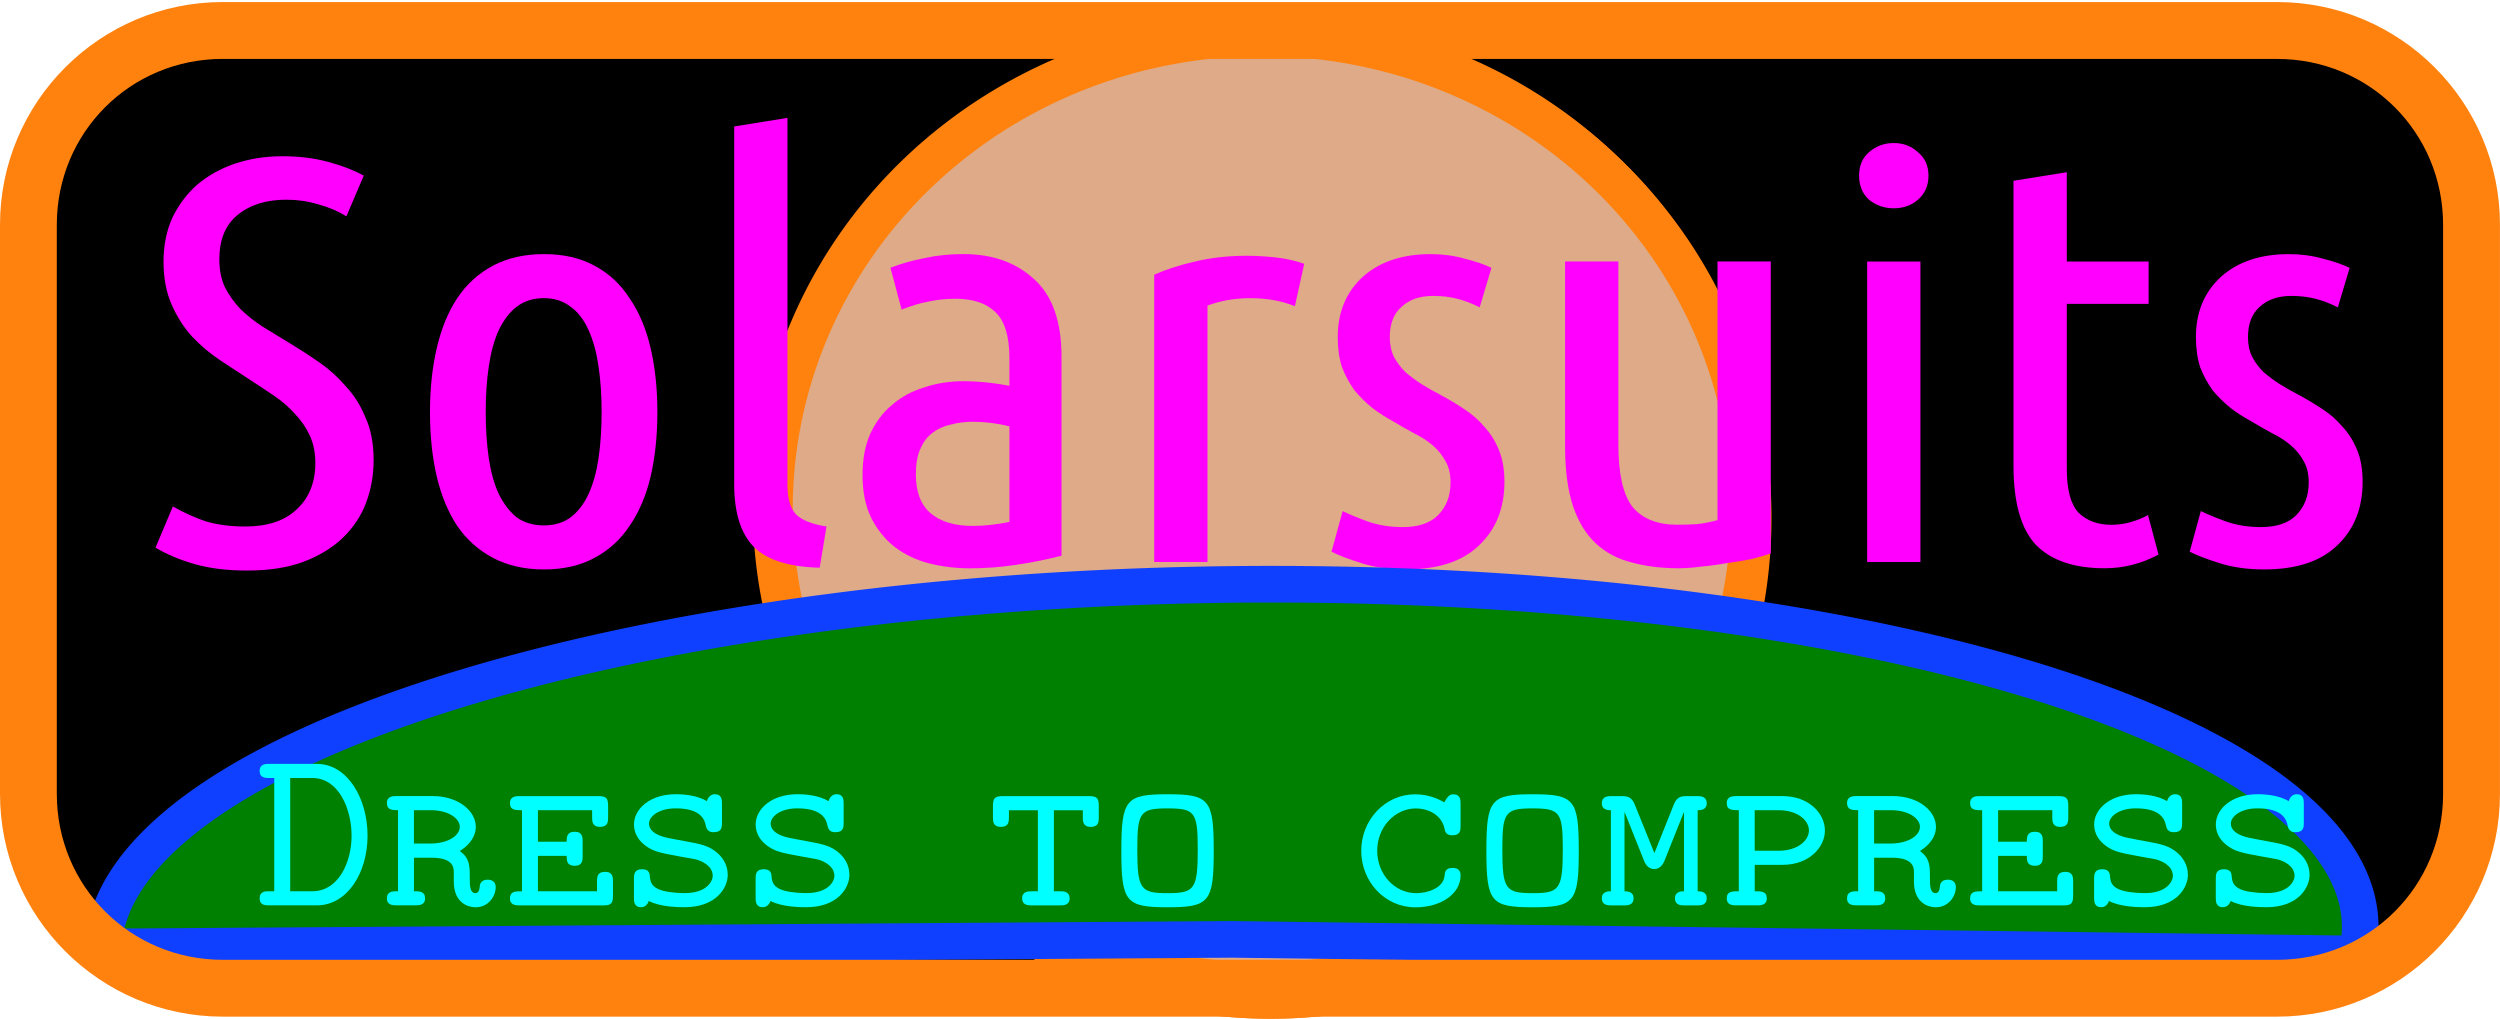 <?xml version="1.0" encoding="UTF-8" standalone="no"?>
<!-- Created with Inkscape (http://www.inkscape.org/) -->

<svg
   xmlns:dc="http://purl.org/dc/elements/1.1/"
   xmlns:cc="http://creativecommons.org/ns#"
   xmlns:rdf="http://www.w3.org/1999/02/22-rdf-syntax-ns#"
   xmlns:svg="http://www.w3.org/2000/svg"
   xmlns="http://www.w3.org/2000/svg"
   xmlns:sodipodi="http://sodipodi.sourceforge.net/DTD/sodipodi-0.dtd"
   xmlns:inkscape="http://www.inkscape.org/namespaces/inkscape"
   width="77.416mm"
   height="31.546mm"
   viewBox="0 0 77.416 31.546"
   version="1.1"
   id="svg10392"
   inkscape:version="0.92.4 (5da689c313, 2019-01-14)"
   sodipodi:docname="solarsuits.svg">
  <defs
     id="defs10386" />
  <sodipodi:namedview
     id="base"
     pagecolor="#ffffff"
     bordercolor="#666666"
     borderopacity="1.0"
     inkscape:pageopacity="0.0"
     inkscape:pageshadow="2"
     inkscape:zoom="3.959798"
     inkscape:cx="122.5456"
     inkscape:cy="59.390855"
     inkscape:document-units="mm"
     inkscape:current-layer="layer1"
     showgrid="false"
     inkscape:window-width="1920"
     inkscape:window-height="1043"
     inkscape:window-x="0"
     inkscape:window-y="1098"
     inkscape:window-maximized="0" />
  <g
     inkscape:label="Layer 1"
     inkscape:groupmode="layer"
     id="layer1"
     transform="translate(-203.197,-66.537)">
    <path
       id="rect4564"
       d="m 210.098,67.417 h 63.613 c 3.336,0 6.021,2.685 6.021,6.021 v 17.617 c 0,3.336 -2.685,6.021 -6.021,6.021 h -63.613 c -3.336,0 -6.021,-2.685 -6.021,-6.021 V 73.438 c 0,-3.336 2.685,-6.021 6.021,-6.021 z"
       style="fill:#9090ff;fill-opacity:1;stroke:none;stroke-width:0;stroke-miterlimit:4;stroke-dasharray:0, 0;stroke-dashoffset:0;stroke-opacity:1"
       inkscape:connector-curvature="0" />
    <path
       id="rect4632"
       d="m 210.098,67.417 h 63.613 c 3.336,0 6.021,2.685 6.021,6.021 v 17.617 c 0,3.336 -2.685,6.021 -6.021,6.021 h -63.613 c -3.336,0 -6.021,-2.685 -6.021,-6.021 V 73.438 c 0,-3.336 2.685,-6.021 6.021,-6.021 z"
       style="fill:#000000;fill-opacity:1;stroke:none;stroke-width:0;stroke-miterlimit:4;stroke-dasharray:none;stroke-dashoffset:0;stroke-opacity:1"
       inkscape:connector-curvature="0" />
    <path
       id="path4576"
       d="m 257.437,82.571 a 14.895,14.895 0 0 1 -14.895,14.895 14.895,14.895 0 0 1 -14.895,-14.895 14.895,14.895 0 0 1 14.895,-14.895 14.895,14.895 0 0 1 14.895,14.895 z"
       style="fill:#ffca5b;fill-opacity:1;stroke:#ff820f;stroke-width:1.234;stroke-miterlimit:4;stroke-dasharray:none;stroke-dashoffset:0;stroke-opacity:1"
       inkscape:connector-curvature="0" />
    <path
       id="circle840"
       d="M 257.417,82.302 A 15.144,14.645 0 0 1 242.273,96.947 15.144,14.645 0 0 1 227.129,82.302 15.144,14.645 0 0 1 242.273,67.656 15.144,14.645 0 0 1 257.417,82.302 Z"
       style="fill:#deaa87;fill-opacity:1;stroke:#ff820f;stroke-width:1.234;stroke-miterlimit:4;stroke-dasharray:none;stroke-dashoffset:0;stroke-opacity:1"
       inkscape:connector-curvature="0" />
    <path
       inkscape:connector-curvature="0"
       d="m 210.793,82.841 q 1.036,0 1.593,-0.532 0.576,-0.532 0.576,-1.436 0,-0.479 -0.173,-0.851 -0.173,-0.372 -0.461,-0.673 -0.269,-0.301 -0.633,-0.549 -0.365,-0.248 -0.748,-0.496 -0.441,-0.284 -0.921,-0.603 -0.48,-0.319 -0.883,-0.744 -0.384,-0.425 -0.633,-0.992 -0.249,-0.567 -0.249,-1.329 0,-0.744 0.269,-1.347 0.288,-0.603 0.768,-1.028 0.499,-0.425 1.171,-0.656 0.691,-0.23 1.478,-0.23 0.768,0 1.42,0.177 0.652,0.177 1.094,0.425 l -0.537,1.258 q -0.403,-0.248 -0.883,-0.372 -0.461,-0.142 -0.979,-0.142 -0.94,0 -1.516,0.479 -0.557,0.461 -0.557,1.365 0,0.496 0.173,0.868 0.192,0.372 0.48,0.673 0.307,0.301 0.691,0.549 0.403,0.248 0.844,0.514 0.441,0.266 0.902,0.585 0.461,0.319 0.825,0.744 0.384,0.408 0.614,0.975 0.249,0.549 0.249,1.312 0,0.691 -0.23,1.311 -0.23,0.62 -0.729,1.099 -0.48,0.461 -1.228,0.744 -0.729,0.266 -1.727,0.266 -0.921,0 -1.612,-0.195 -0.691,-0.195 -1.228,-0.514 l 0.537,-1.276 q 0.499,0.284 1.017,0.461 0.537,0.16 1.228,0.16 z"
       style="font-style:normal;font-variant:normal;font-weight:normal;font-stretch:normal;font-size:39.546px;line-height:1.25;font-family:'Ubuntu Condensed';-inkscape-font-specification:'Ubuntu Condensed, Normal';font-variant-ligatures:normal;font-variant-caps:normal;font-variant-numeric:normal;font-feature-settings:normal;text-align:start;letter-spacing:0px;word-spacing:0px;writing-mode:lr-tb;text-anchor:start;fill:#ff00ff;fill-opacity:1;stroke:none;stroke-width:0.461"
       id="path8920" />
    <path
       inkscape:connector-curvature="0"
       d="m 223.554,79.297 q 0,1.099 -0.211,2.003 -0.211,0.886 -0.652,1.524 -0.422,0.638 -1.094,0.992 -0.652,0.354 -1.554,0.354 -0.902,0 -1.574,-0.354 -0.672,-0.354 -1.113,-0.992 -0.422,-0.638 -0.633,-1.524 -0.211,-0.904 -0.211,-2.003 0,-1.081 0.211,-1.985 0.211,-0.904 0.633,-1.542 0.441,-0.656 1.113,-1.01 0.672,-0.354 1.574,-0.354 0.902,0 1.554,0.354 0.672,0.354 1.094,1.01 0.441,0.638 0.652,1.542 0.211,0.904 0.211,1.985 z m -1.727,0 q 0,-0.78 -0.096,-1.418 -0.096,-0.656 -0.307,-1.117 -0.211,-0.479 -0.557,-0.727 -0.345,-0.266 -0.825,-0.266 -0.499,0 -0.844,0.266 -0.326,0.248 -0.557,0.727 -0.211,0.461 -0.307,1.117 -0.096,0.638 -0.096,1.418 0,0.78 0.096,1.436 0.096,0.638 0.307,1.099 0.23,0.461 0.557,0.727 0.345,0.248 0.844,0.248 0.48,0 0.825,-0.248 0.345,-0.266 0.557,-0.727 0.211,-0.461 0.307,-1.099 0.096,-0.656 0.096,-1.436 z"
       style="font-style:normal;font-variant:normal;font-weight:normal;font-stretch:normal;font-size:39.546px;line-height:1.25;font-family:'Ubuntu Condensed';-inkscape-font-specification:'Ubuntu Condensed, Normal';font-variant-ligatures:normal;font-variant-caps:normal;font-variant-numeric:normal;font-feature-settings:normal;text-align:start;letter-spacing:0px;word-spacing:0px;writing-mode:lr-tb;text-anchor:start;fill:#ff00ff;fill-opacity:1;stroke:none;stroke-width:0.461"
       id="path8922" />
    <path
       inkscape:connector-curvature="0"
       d="m 228.58,84.117 q -1.42,-0.035 -2.034,-0.638 -0.614,-0.62 -0.614,-1.95 V 70.453 l 1.65,-0.266 V 81.565 q 0,0.62 0.269,0.904 0.269,0.266 0.94,0.372 z"
       style="font-style:normal;font-variant:normal;font-weight:normal;font-stretch:normal;font-size:39.546px;line-height:1.25;font-family:'Ubuntu Condensed';-inkscape-font-specification:'Ubuntu Condensed, Normal';font-variant-ligatures:normal;font-variant-caps:normal;font-variant-numeric:normal;font-feature-settings:normal;text-align:start;letter-spacing:0px;word-spacing:0px;writing-mode:lr-tb;text-anchor:start;fill:#ff00ff;fill-opacity:1;stroke:none;stroke-width:0.461"
       id="path8924" />
    <path
       inkscape:connector-curvature="0"
       d="m 230.771,74.83 q 0.499,-0.195 1.056,-0.301 0.557,-0.124 1.209,-0.124 1.343,0 2.188,0.78 0.844,0.762 0.844,2.393 v 6.168 q -0.691,0.177 -1.42,0.284 -0.71,0.106 -1.401,0.106 -0.691,0 -1.305,-0.16 -0.595,-0.16 -1.056,-0.514 -0.441,-0.354 -0.71,-0.886 -0.269,-0.549 -0.269,-1.329 0,-0.727 0.23,-1.258 0.249,-0.549 0.672,-0.904 0.422,-0.372 0.998,-0.549 0.576,-0.195 1.247,-0.195 0.633,0 1.401,0.142 v -0.851 q 0,-1.028 -0.441,-1.436 -0.422,-0.408 -1.228,-0.408 -0.441,0 -0.844,0.089 -0.384,0.071 -0.825,0.248 z m 0.787,6.398 q 0,0.815 0.461,1.205 0.461,0.39 1.305,0.39 0.518,0 1.132,-0.124 v -2.96 q -0.576,-0.142 -1.132,-0.142 -0.365,0 -0.691,0.089 -0.326,0.071 -0.576,0.266 -0.23,0.177 -0.365,0.496 -0.134,0.301 -0.134,0.78 z"
       style="font-style:normal;font-variant:normal;font-weight:normal;font-stretch:normal;font-size:39.546px;line-height:1.25;font-family:'Ubuntu Condensed';-inkscape-font-specification:'Ubuntu Condensed, Normal';font-variant-ligatures:normal;font-variant-caps:normal;font-variant-numeric:normal;font-feature-settings:normal;text-align:start;letter-spacing:0px;word-spacing:0px;writing-mode:lr-tb;text-anchor:start;fill:#ff00ff;fill-opacity:1;stroke:none;stroke-width:0.461"
       id="path8926" />
    <path
       inkscape:connector-curvature="0"
       d="m 243.295,76.018 q -0.614,-0.248 -1.382,-0.248 -0.71,0 -1.324,0.23 v 7.94 h -1.65 v -8.897 q 0.557,-0.248 1.267,-0.408 0.729,-0.177 1.593,-0.177 0.461,0 0.921,0.053 0.461,0.053 0.864,0.195 z"
       style="font-style:normal;font-variant:normal;font-weight:normal;font-stretch:normal;font-size:39.546px;line-height:1.25;font-family:'Ubuntu Condensed';-inkscape-font-specification:'Ubuntu Condensed, Normal';font-variant-ligatures:normal;font-variant-caps:normal;font-variant-numeric:normal;font-feature-settings:normal;text-align:start;letter-spacing:0px;word-spacing:0px;writing-mode:lr-tb;text-anchor:start;fill:#ff00ff;fill-opacity:1;stroke:none;stroke-width:0.461"
       id="path8928" />
    <path
       inkscape:connector-curvature="0"
       d="m 246.637,82.859 q 0.729,0 1.094,-0.372 0.384,-0.39 0.384,-1.01 0,-0.39 -0.154,-0.656 -0.154,-0.284 -0.403,-0.496 -0.249,-0.213 -0.576,-0.372 -0.326,-0.177 -0.652,-0.372 -0.326,-0.177 -0.633,-0.408 -0.307,-0.248 -0.557,-0.549 -0.23,-0.319 -0.384,-0.709 -0.134,-0.408 -0.134,-0.939 0,-1.152 0.768,-1.861 0.787,-0.709 2.111,-0.709 0.557,0 1.056,0.142 0.499,0.124 0.825,0.284 l -0.365,1.223 q -0.345,-0.177 -0.691,-0.266 -0.345,-0.089 -0.748,-0.089 -0.614,0 -0.979,0.337 -0.365,0.319 -0.365,0.939 0,0.354 0.134,0.62 0.134,0.248 0.345,0.461 0.23,0.195 0.499,0.372 0.288,0.177 0.595,0.337 0.365,0.195 0.71,0.425 0.365,0.23 0.633,0.549 0.288,0.301 0.461,0.727 0.173,0.408 0.173,0.992 0,1.223 -0.787,1.967 -0.768,0.744 -2.265,0.744 -0.768,0 -1.382,-0.195 -0.614,-0.195 -0.921,-0.354 l 0.345,-1.258 q 0.288,0.142 0.768,0.319 0.499,0.177 1.094,0.177 z"
       style="font-style:normal;font-variant:normal;font-weight:normal;font-stretch:normal;font-size:39.546px;line-height:1.25;font-family:'Ubuntu Condensed';-inkscape-font-specification:'Ubuntu Condensed, Normal';font-variant-ligatures:normal;font-variant-caps:normal;font-variant-numeric:normal;font-feature-settings:normal;text-align:start;letter-spacing:0px;word-spacing:0px;writing-mode:lr-tb;text-anchor:start;fill:#ff00ff;fill-opacity:1;stroke:none;stroke-width:0.461"
       id="path8930" />
    <path
       inkscape:connector-curvature="0"
       d="m 258.032,83.674 q -0.249,0.089 -0.614,0.177 -0.345,0.071 -0.748,0.124 -0.384,0.071 -0.787,0.106 -0.384,0.053 -0.71,0.053 -0.787,0 -1.439,-0.177 -0.652,-0.16 -1.113,-0.585 -0.461,-0.425 -0.71,-1.152 -0.249,-0.744 -0.249,-1.861 v -5.725 h 1.65 v 5.671 q 0,1.365 0.441,1.932 0.461,0.549 1.382,0.549 0.307,0 0.614,-0.018 0.307,-0.035 0.633,-0.124 v -8.011 h 1.65 z"
       style="font-style:normal;font-variant:normal;font-weight:normal;font-stretch:normal;font-size:39.546px;line-height:1.25;font-family:'Ubuntu Condensed';-inkscape-font-specification:'Ubuntu Condensed, Normal';font-variant-ligatures:normal;font-variant-caps:normal;font-variant-numeric:normal;font-feature-settings:normal;text-align:start;letter-spacing:0px;word-spacing:0px;writing-mode:lr-tb;text-anchor:start;fill:#ff00ff;fill-opacity:1;stroke:none;stroke-width:0.461"
       id="path8932" />
    <path
       inkscape:connector-curvature="0"
       d="m 262.666,83.94 h -1.65 v -9.305 h 1.65 z M 261.841,72.987 q -0.441,0 -0.768,-0.266 -0.307,-0.284 -0.307,-0.744 0,-0.461 0.307,-0.727 0.326,-0.284 0.768,-0.284 0.441,0 0.748,0.284 0.326,0.266 0.326,0.727 0,0.461 -0.326,0.744 -0.307,0.266 -0.748,0.266 z"
       style="font-style:normal;font-variant:normal;font-weight:normal;font-stretch:normal;font-size:39.546px;line-height:1.25;font-family:'Ubuntu Condensed';-inkscape-font-specification:'Ubuntu Condensed, Normal';font-variant-ligatures:normal;font-variant-caps:normal;font-variant-numeric:normal;font-feature-settings:normal;text-align:start;letter-spacing:0px;word-spacing:0px;writing-mode:lr-tb;text-anchor:start;fill:#ff00ff;fill-opacity:1;stroke:none;stroke-width:0.461"
       id="path8934" />
    <path
       inkscape:connector-curvature="0"
       d="m 267.199,74.635 h 2.533 v 1.312 h -2.533 v 5.122 q 0,0.957 0.365,1.347 0.384,0.372 1.017,0.372 0.326,0 0.614,-0.089 0.307,-0.089 0.518,-0.213 l 0.326,1.223 q -0.787,0.425 -1.67,0.425 -1.42,0 -2.13,-0.727 -0.691,-0.744 -0.691,-2.446 v -8.826 l 1.65,-0.266 z"
       style="font-style:normal;font-variant:normal;font-weight:normal;font-stretch:normal;font-size:39.546px;line-height:1.25;font-family:'Ubuntu Condensed';-inkscape-font-specification:'Ubuntu Condensed, Normal';font-variant-ligatures:normal;font-variant-caps:normal;font-variant-numeric:normal;font-feature-settings:normal;text-align:start;letter-spacing:0px;word-spacing:0px;writing-mode:lr-tb;text-anchor:start;fill:#ff00ff;fill-opacity:1;stroke:none;stroke-width:0.461"
       id="path8936" />
    <path
       inkscape:connector-curvature="0"
       d="m 273.212,82.859 q 0.729,0 1.094,-0.372 0.384,-0.39 0.384,-1.01 0,-0.39 -0.154,-0.656 -0.154,-0.284 -0.403,-0.496 -0.249,-0.213 -0.576,-0.372 -0.326,-0.177 -0.652,-0.372 -0.326,-0.177 -0.633,-0.408 -0.307,-0.248 -0.557,-0.549 -0.23,-0.319 -0.384,-0.709 -0.134,-0.408 -0.134,-0.939 0,-1.152 0.768,-1.861 0.787,-0.709 2.111,-0.709 0.557,0 1.056,0.142 0.499,0.124 0.825,0.284 l -0.365,1.223 q -0.345,-0.177 -0.691,-0.266 -0.345,-0.089 -0.748,-0.089 -0.614,0 -0.979,0.337 -0.365,0.319 -0.365,0.939 0,0.354 0.134,0.62 0.134,0.248 0.345,0.461 0.23,0.195 0.499,0.372 0.288,0.177 0.595,0.337 0.365,0.195 0.71,0.425 0.365,0.23 0.633,0.549 0.288,0.301 0.461,0.727 0.173,0.408 0.173,0.992 0,1.223 -0.787,1.967 -0.768,0.744 -2.265,0.744 -0.768,0 -1.382,-0.195 -0.614,-0.195 -0.921,-0.354 l 0.345,-1.258 q 0.288,0.142 0.768,0.319 0.499,0.177 1.094,0.177 z"
       style="font-style:normal;font-variant:normal;font-weight:normal;font-stretch:normal;font-size:39.546px;line-height:1.25;font-family:'Ubuntu Condensed';-inkscape-font-specification:'Ubuntu Condensed, Normal';font-variant-ligatures:normal;font-variant-caps:normal;font-variant-numeric:normal;font-feature-settings:normal;text-align:start;letter-spacing:0px;word-spacing:0px;writing-mode:lr-tb;text-anchor:start;fill:#ff00ff;fill-opacity:1;stroke:none;stroke-width:0.461"
       id="path8938" />
    <path
       id="path852"
       d="m 276.182,96.079 a 10.991,34.948 89.292 0 0 -15.713,-9.864 10.991,34.948 89.292 0 0 -35.538,-0.111 10.991,34.948 89.292 0 0 -18.535,9.757 l 34.942,-0.235 z"
       style="fill:#008000;fill-opacity:1;stroke:#0f40ff;stroke-width:1.134;stroke-miterlimit:4;stroke-dasharray:none;stroke-dashoffset:0;stroke-opacity:1"
       inkscape:connector-curvature="0" />
    <path
       inkscape:connector-curvature="0"
       d="m 214.579,92.415 c 0,-1.147 -0.617,-2.223 -1.571,-2.223 h -1.477 c -0.115,0 -0.294,0 -0.294,0.222 0,0.215 0.186,0.215 0.294,0.215 h 0.158 v 3.507 h -0.158 c -0.115,0 -0.294,0 -0.294,0.222 0,0.215 0.186,0.215 0.294,0.215 h 1.477 c 0.94,0 1.571,-1.004 1.571,-2.159 z m -0.495,0 c 0,0.839 -0.416,1.721 -1.212,1.721 h -0.688 v -3.507 h 0.688 c 0.81,0 1.212,0.954 1.212,1.786 z"
       style="font-style:normal;font-variant:normal;font-weight:normal;font-stretch:normal;font-size:15.378px;line-height:1.25;font-family:'Latin Modern Mono Caps';-inkscape-font-specification:'Latin Modern Mono Caps, Normal';font-variant-ligatures:normal;font-variant-caps:normal;font-variant-numeric:normal;font-feature-settings:normal;text-align:start;letter-spacing:0px;word-spacing:0px;writing-mode:lr-tb;text-anchor:start;fill:#00ffff;fill-opacity:1;stroke:none;stroke-width:0.179"
       id="path8942" />
    <path
       inkscape:connector-curvature="0"
       d="m 218.547,94.007 c 0,-0.129 -0.072,-0.229 -0.251,-0.229 -0.143,0 -0.237,0.072 -0.244,0.215 -0.007,0.136 -0.065,0.201 -0.129,0.201 -0.179,0 -0.179,-0.237 -0.179,-0.481 0,-0.366 0,-0.595 -0.308,-0.825 0.122,-0.072 0.495,-0.33 0.495,-0.746 0,-0.481 -0.524,-0.954 -1.341,-0.954 h -1.112 c -0.1,0 -0.301,0 -0.301,0.215 0,0.222 0.179,0.222 0.344,0.222 v 2.51 c -0.165,0 -0.344,0 -0.344,0.222 0,0.215 0.201,0.215 0.301,0.215 h 0.581 c 0.1,0 0.301,0 0.301,-0.215 0,-0.222 -0.179,-0.222 -0.344,-0.222 V 93.097 h 0.545 c 0.688,0 0.688,0.323 0.688,0.459 v 0.28 c 0,0.674 0.459,0.796 0.674,0.796 0.402,0 0.624,-0.344 0.624,-0.624 z m -1.112,-1.865 c 0,0.258 -0.344,0.516 -0.911,0.516 h -0.509 v -1.033 h 0.509 c 0.567,0 0.911,0.258 0.911,0.516 z"
       style="font-style:normal;font-variant:normal;font-weight:normal;font-stretch:normal;font-size:15.378px;line-height:1.25;font-family:'Latin Modern Mono Caps';-inkscape-font-specification:'Latin Modern Mono Caps, Normal';font-variant-ligatures:normal;font-variant-caps:normal;font-variant-numeric:normal;font-feature-settings:normal;text-align:start;letter-spacing:0px;word-spacing:0px;writing-mode:lr-tb;text-anchor:start;fill:#00ffff;fill-opacity:1;stroke:none;stroke-width:0.179"
       id="path8944" />
    <path
       inkscape:connector-curvature="0"
       d="m 222.179,94.273 v -0.437 c 0,-0.122 0,-0.301 -0.244,-0.301 -0.251,0 -0.251,0.172 -0.251,0.301 v 0.301 h -1.829 v -1.097 h 0.889 c 0,0.136 0,0.308 0.251,0.308 0.244,0 0.244,-0.179 0.244,-0.301 v -0.452 c 0,-0.122 0,-0.301 -0.244,-0.301 -0.251,0 -0.251,0.172 -0.251,0.308 h -0.889 v -0.975 h 1.678 v 0.215 c 0,0.122 0,0.301 0.244,0.301 0.251,0 0.251,-0.172 0.251,-0.301 v -0.351 c 0,-0.237 -0.057,-0.301 -0.301,-0.301 h -2.438 c -0.1,0 -0.301,0 -0.301,0.215 0,0.222 0.172,0.222 0.373,0.222 v 2.51 c -0.201,0 -0.373,0 -0.373,0.222 0,0.215 0.201,0.215 0.301,0.215 h 2.589 c 0.237,0 0.301,-0.057 0.301,-0.301 z"
       style="font-style:normal;font-variant:normal;font-weight:normal;font-stretch:normal;font-size:15.378px;line-height:1.25;font-family:'Latin Modern Mono Caps';-inkscape-font-specification:'Latin Modern Mono Caps, Normal';font-variant-ligatures:normal;font-variant-caps:normal;font-variant-numeric:normal;font-feature-settings:normal;text-align:start;letter-spacing:0px;word-spacing:0px;writing-mode:lr-tb;text-anchor:start;fill:#00ffff;fill-opacity:1;stroke:none;stroke-width:0.179"
       id="path8946" />
    <path
       inkscape:connector-curvature="0"
       d="m 225.732,93.627 c 0,-0.294 -0.143,-0.516 -0.308,-0.667 -0.265,-0.237 -0.531,-0.287 -1.004,-0.373 -0.143,-0.029 -0.409,-0.072 -0.531,-0.1 -0.459,-0.093 -0.595,-0.28 -0.595,-0.445 0,-0.222 0.301,-0.473 0.825,-0.473 0.818,0 0.904,0.38 0.94,0.559 0.043,0.179 0.179,0.179 0.244,0.179 0.251,0 0.251,-0.165 0.251,-0.294 v -0.588 c 0,-0.108 0,-0.294 -0.222,-0.294 -0.122,0 -0.215,0.093 -0.244,0.215 -0.287,-0.172 -0.681,-0.215 -0.961,-0.215 -0.818,0 -1.298,0.466 -1.298,0.939 0,0.316 0.186,0.531 0.373,0.667 0.244,0.172 0.423,0.208 1.054,0.323 l 0.473,0.086 c 0.215,0.05 0.538,0.215 0.538,0.509 0,0.186 -0.201,0.538 -0.861,0.538 -0.057,0 -0.423,0 -0.703,-0.079 -0.323,-0.093 -0.366,-0.265 -0.38,-0.416 -0.007,-0.1 -0.014,-0.244 -0.244,-0.244 -0.251,0 -0.251,0.172 -0.251,0.301 v 0.581 c 0,0.108 0,0.294 0.222,0.294 0.186,0 0.237,-0.194 0.237,-0.194 0.366,0.194 0.954,0.194 1.112,0.194 0.961,0 1.334,-0.588 1.334,-1.004 z"
       style="font-style:normal;font-variant:normal;font-weight:normal;font-stretch:normal;font-size:15.378px;line-height:1.25;font-family:'Latin Modern Mono Caps';-inkscape-font-specification:'Latin Modern Mono Caps, Normal';font-variant-ligatures:normal;font-variant-caps:normal;font-variant-numeric:normal;font-feature-settings:normal;text-align:start;letter-spacing:0px;word-spacing:0px;writing-mode:lr-tb;text-anchor:start;fill:#00ffff;fill-opacity:1;stroke:none;stroke-width:0.179"
       id="path8948" />
    <path
       inkscape:connector-curvature="0"
       d="m 229.5,93.627 c 0,-0.294 -0.143,-0.516 -0.308,-0.667 -0.265,-0.237 -0.531,-0.287 -1.004,-0.373 -0.143,-0.029 -0.409,-0.072 -0.531,-0.1 -0.459,-0.093 -0.595,-0.28 -0.595,-0.445 0,-0.222 0.301,-0.473 0.825,-0.473 0.818,0 0.904,0.38 0.94,0.559 0.043,0.179 0.179,0.179 0.244,0.179 0.251,0 0.251,-0.165 0.251,-0.294 v -0.588 c 0,-0.108 0,-0.294 -0.222,-0.294 -0.122,0 -0.215,0.093 -0.244,0.215 -0.287,-0.172 -0.681,-0.215 -0.961,-0.215 -0.818,0 -1.298,0.466 -1.298,0.939 0,0.316 0.186,0.531 0.373,0.667 0.244,0.172 0.423,0.208 1.054,0.323 l 0.473,0.086 c 0.215,0.05 0.538,0.215 0.538,0.509 0,0.186 -0.201,0.538 -0.861,0.538 -0.057,0 -0.423,0 -0.703,-0.079 -0.323,-0.093 -0.366,-0.265 -0.38,-0.416 -0.007,-0.1 -0.014,-0.244 -0.244,-0.244 -0.251,0 -0.251,0.172 -0.251,0.301 v 0.581 c 0,0.108 0,0.294 0.222,0.294 0.186,0 0.237,-0.194 0.237,-0.194 0.366,0.194 0.954,0.194 1.112,0.194 0.961,0 1.334,-0.588 1.334,-1.004 z"
       style="font-style:normal;font-variant:normal;font-weight:normal;font-stretch:normal;font-size:15.378px;line-height:1.25;font-family:'Latin Modern Mono Caps';-inkscape-font-specification:'Latin Modern Mono Caps, Normal';font-variant-ligatures:normal;font-variant-caps:normal;font-variant-numeric:normal;font-feature-settings:normal;text-align:start;letter-spacing:0px;word-spacing:0px;writing-mode:lr-tb;text-anchor:start;fill:#00ffff;fill-opacity:1;stroke:none;stroke-width:0.179"
       id="path8950" />
    <path
       inkscape:connector-curvature="0"
       d="m 237.222,91.842 v -0.351 c 0,-0.237 -0.057,-0.301 -0.301,-0.301 h -2.675 c -0.237,0 -0.301,0.057 -0.301,0.301 v 0.351 c 0,0.122 0,0.301 0.244,0.301 0.251,0 0.251,-0.172 0.251,-0.301 v -0.215 h 0.896 v 2.51 h -0.186 c -0.1,0 -0.301,0 -0.301,0.215 0,0.222 0.194,0.222 0.301,0.222 h 0.868 c 0.1,0 0.301,0 0.301,-0.215 0,-0.222 -0.194,-0.222 -0.301,-0.222 h -0.186 v -2.51 h 0.896 v 0.215 c 0,0.122 0,0.301 0.244,0.301 0.251,0 0.251,-0.172 0.251,-0.301 z"
       style="font-style:normal;font-variant:normal;font-weight:normal;font-stretch:normal;font-size:15.378px;line-height:1.25;font-family:'Latin Modern Mono Caps';-inkscape-font-specification:'Latin Modern Mono Caps, Normal';font-variant-ligatures:normal;font-variant-caps:normal;font-variant-numeric:normal;font-feature-settings:normal;text-align:start;letter-spacing:0px;word-spacing:0px;writing-mode:lr-tb;text-anchor:start;fill:#00ffff;fill-opacity:1;stroke:none;stroke-width:0.179"
       id="path8952" />
    <path
       inkscape:connector-curvature="0"
       d="m 240.782,92.882 c 0,-1.585 -0.136,-1.75 -1.427,-1.75 -1.291,0 -1.434,0.158 -1.434,1.75 0,1.585 0.136,1.75 1.434,1.75 1.291,0 1.427,-0.165 1.427,-1.75 z m -0.495,-0.05 c 0,1.241 -0.1,1.363 -0.932,1.363 -0.839,0 -0.94,-0.115 -0.94,-1.363 0,-1.14 0.086,-1.262 0.932,-1.262 0.853,0 0.94,0.115 0.94,1.262 z"
       style="font-style:normal;font-variant:normal;font-weight:normal;font-stretch:normal;font-size:15.378px;line-height:1.25;font-family:'Latin Modern Mono Caps';-inkscape-font-specification:'Latin Modern Mono Caps, Normal';font-variant-ligatures:normal;font-variant-caps:normal;font-variant-numeric:normal;font-feature-settings:normal;text-align:start;letter-spacing:0px;word-spacing:0px;writing-mode:lr-tb;text-anchor:start;fill:#00ffff;fill-opacity:1;stroke:none;stroke-width:0.179"
       id="path8954" />
    <path
       inkscape:connector-curvature="0"
       d="m 248.426,93.642 c 0,-0.229 -0.194,-0.229 -0.251,-0.229 -0.222,0 -0.237,0.143 -0.244,0.237 -0.036,0.402 -0.552,0.545 -0.875,0.545 -0.688,0 -1.212,-0.602 -1.212,-1.312 0,-0.739 0.552,-1.312 1.198,-1.312 0.308,0 0.782,0.143 0.889,0.631 0.014,0.086 0.043,0.201 0.244,0.201 0.251,0 0.251,-0.165 0.251,-0.294 v -0.681 c 0,-0.108 0,-0.294 -0.222,-0.294 -0.115,0 -0.165,0.05 -0.287,0.251 -0.122,-0.079 -0.445,-0.251 -0.896,-0.251 -0.932,0 -1.671,0.789 -1.671,1.75 0,0.947 0.724,1.75 1.678,1.75 0.789,0 1.398,-0.416 1.398,-0.99 z"
       style="font-style:normal;font-variant:normal;font-weight:normal;font-stretch:normal;font-size:15.378px;line-height:1.25;font-family:'Latin Modern Mono Caps';-inkscape-font-specification:'Latin Modern Mono Caps, Normal';font-variant-ligatures:normal;font-variant-caps:normal;font-variant-numeric:normal;font-feature-settings:normal;text-align:start;letter-spacing:0px;word-spacing:0px;writing-mode:lr-tb;text-anchor:start;fill:#00ffff;fill-opacity:1;stroke:none;stroke-width:0.179"
       id="path8956" />
    <path
       inkscape:connector-curvature="0"
       d="m 252.086,92.882 c 0,-1.585 -0.136,-1.75 -1.427,-1.75 -1.291,0 -1.434,0.158 -1.434,1.75 0,1.585 0.136,1.75 1.434,1.75 1.291,0 1.427,-0.165 1.427,-1.75 z m -0.495,-0.05 c 0,1.241 -0.1,1.363 -0.932,1.363 -0.839,0 -0.94,-0.115 -0.94,-1.363 0,-1.14 0.086,-1.262 0.932,-1.262 0.853,0 0.94,0.115 0.94,1.262 z"
       style="font-style:normal;font-variant:normal;font-weight:normal;font-stretch:normal;font-size:15.378px;line-height:1.25;font-family:'Latin Modern Mono Caps';-inkscape-font-specification:'Latin Modern Mono Caps, Normal';font-variant-ligatures:normal;font-variant-caps:normal;font-variant-numeric:normal;font-feature-settings:normal;text-align:start;letter-spacing:0px;word-spacing:0px;writing-mode:lr-tb;text-anchor:start;fill:#00ffff;fill-opacity:1;stroke:none;stroke-width:0.179"
       id="path8958" />
    <path
       inkscape:connector-curvature="0"
       d="m 256.048,94.352 c 0,-0.215 -0.208,-0.215 -0.28,-0.215 v -2.51 c 0.072,0 0.28,0 0.28,-0.215 0,-0.222 -0.194,-0.222 -0.301,-0.222 h -0.308 c -0.172,0 -0.308,0.007 -0.409,0.258 l -0.602,1.506 -0.61,-1.506 c -0.1,-0.244 -0.237,-0.258 -0.409,-0.258 h -0.308 c -0.108,0 -0.301,0 -0.301,0.222 0,0.215 0.208,0.215 0.28,0.215 v 2.51 c -0.072,0 -0.28,0 -0.28,0.215 0,0.222 0.194,0.222 0.301,0.222 h 0.38 c 0.108,0 0.301,0 0.301,-0.222 0,-0.215 -0.208,-0.215 -0.28,-0.215 v -2.438 l 0.007,-0.007 0.595,1.492 c 0.021,0.057 0.108,0.265 0.316,0.265 0.215,0 0.294,-0.201 0.323,-0.265 l 0.595,-1.492 0.007,0.007 v 2.438 c -0.072,0 -0.28,0 -0.28,0.215 0,0.222 0.194,0.222 0.301,0.222 h 0.38 c 0.108,0 0.301,0 0.301,-0.222 z"
       style="font-style:normal;font-variant:normal;font-weight:normal;font-stretch:normal;font-size:15.378px;line-height:1.25;font-family:'Latin Modern Mono Caps';-inkscape-font-specification:'Latin Modern Mono Caps, Normal';font-variant-ligatures:normal;font-variant-caps:normal;font-variant-numeric:normal;font-feature-settings:normal;text-align:start;letter-spacing:0px;word-spacing:0px;writing-mode:lr-tb;text-anchor:start;fill:#00ffff;fill-opacity:1;stroke:none;stroke-width:0.179"
       id="path8960" />
    <path
       inkscape:connector-curvature="0"
       d="m 259.708,92.258 c 0,-0.538 -0.502,-1.069 -1.312,-1.069 h -1.427 c -0.1,0 -0.301,0 -0.301,0.215 0,0.222 0.172,0.222 0.373,0.222 v 2.51 c -0.201,0 -0.373,0 -0.373,0.222 0,0.215 0.201,0.215 0.301,0.215 h 0.638 c 0.1,0 0.301,0 0.301,-0.215 0,-0.222 -0.172,-0.222 -0.373,-0.222 v -0.818 h 0.861 c 0.832,0 1.312,-0.552 1.312,-1.061 z m -0.495,-0.007 c 0,0.308 -0.337,0.631 -0.947,0.631 h -0.732 V 91.626 h 0.732 c 0.638,0 0.947,0.344 0.947,0.624 z"
       style="font-style:normal;font-variant:normal;font-weight:normal;font-stretch:normal;font-size:15.378px;line-height:1.25;font-family:'Latin Modern Mono Caps';-inkscape-font-specification:'Latin Modern Mono Caps, Normal';font-variant-ligatures:normal;font-variant-caps:normal;font-variant-numeric:normal;font-feature-settings:normal;text-align:start;letter-spacing:0px;word-spacing:0px;writing-mode:lr-tb;text-anchor:start;fill:#00ffff;fill-opacity:1;stroke:none;stroke-width:0.179"
       id="path8962" />
    <path
       inkscape:connector-curvature="0"
       d="m 263.763,94.007 c 0,-0.129 -0.072,-0.229 -0.251,-0.229 -0.143,0 -0.237,0.072 -0.244,0.215 -0.007,0.136 -0.065,0.201 -0.129,0.201 -0.179,0 -0.179,-0.237 -0.179,-0.481 0,-0.366 0,-0.595 -0.308,-0.825 0.122,-0.072 0.495,-0.33 0.495,-0.746 0,-0.481 -0.524,-0.954 -1.341,-0.954 h -1.112 c -0.1,0 -0.301,0 -0.301,0.215 0,0.222 0.179,0.222 0.344,0.222 v 2.51 c -0.165,0 -0.344,0 -0.344,0.222 0,0.215 0.201,0.215 0.301,0.215 h 0.581 c 0.1,0 0.301,0 0.301,-0.215 0,-0.222 -0.179,-0.222 -0.344,-0.222 V 93.097 h 0.545 c 0.688,0 0.688,0.323 0.688,0.459 v 0.28 c 0,0.674 0.459,0.796 0.674,0.796 0.402,0 0.624,-0.344 0.624,-0.624 z m -1.112,-1.865 c 0,0.258 -0.344,0.516 -0.911,0.516 h -0.509 v -1.033 h 0.509 c 0.567,0 0.911,0.258 0.911,0.516 z"
       style="font-style:normal;font-variant:normal;font-weight:normal;font-stretch:normal;font-size:15.378px;line-height:1.25;font-family:'Latin Modern Mono Caps';-inkscape-font-specification:'Latin Modern Mono Caps, Normal';font-variant-ligatures:normal;font-variant-caps:normal;font-variant-numeric:normal;font-feature-settings:normal;text-align:start;letter-spacing:0px;word-spacing:0px;writing-mode:lr-tb;text-anchor:start;fill:#00ffff;fill-opacity:1;stroke:none;stroke-width:0.179"
       id="path8964" />
    <path
       inkscape:connector-curvature="0"
       d="m 267.395,94.273 v -0.437 c 0,-0.122 0,-0.301 -0.244,-0.301 -0.251,0 -0.251,0.172 -0.251,0.301 v 0.301 h -1.829 v -1.097 h 0.889 c 0,0.136 0,0.308 0.251,0.308 0.244,0 0.244,-0.179 0.244,-0.301 v -0.452 c 0,-0.122 0,-0.301 -0.244,-0.301 -0.251,0 -0.251,0.172 -0.251,0.308 h -0.889 v -0.975 h 1.678 v 0.215 c 0,0.122 0,0.301 0.244,0.301 0.251,0 0.251,-0.172 0.251,-0.301 v -0.351 c 0,-0.237 -0.057,-0.301 -0.301,-0.301 h -2.438 c -0.1,0 -0.301,0 -0.301,0.215 0,0.222 0.172,0.222 0.373,0.222 v 2.51 c -0.201,0 -0.373,0 -0.373,0.222 0,0.215 0.201,0.215 0.301,0.215 h 2.589 c 0.237,0 0.301,-0.057 0.301,-0.301 z"
       style="font-style:normal;font-variant:normal;font-weight:normal;font-stretch:normal;font-size:15.378px;line-height:1.25;font-family:'Latin Modern Mono Caps';-inkscape-font-specification:'Latin Modern Mono Caps, Normal';font-variant-ligatures:normal;font-variant-caps:normal;font-variant-numeric:normal;font-feature-settings:normal;text-align:start;letter-spacing:0px;word-spacing:0px;writing-mode:lr-tb;text-anchor:start;fill:#00ffff;fill-opacity:1;stroke:none;stroke-width:0.179"
       id="path8966" />
    <path
       inkscape:connector-curvature="0"
       d="m 270.948,93.627 c 0,-0.294 -0.143,-0.516 -0.308,-0.667 -0.265,-0.237 -0.531,-0.287 -1.004,-0.373 -0.143,-0.029 -0.409,-0.072 -0.531,-0.1 -0.459,-0.093 -0.595,-0.28 -0.595,-0.445 0,-0.222 0.301,-0.473 0.825,-0.473 0.818,0 0.904,0.38 0.94,0.559 0.043,0.179 0.179,0.179 0.244,0.179 0.251,0 0.251,-0.165 0.251,-0.294 v -0.588 c 0,-0.108 0,-0.294 -0.222,-0.294 -0.122,0 -0.215,0.093 -0.244,0.215 -0.287,-0.172 -0.681,-0.215 -0.961,-0.215 -0.818,0 -1.298,0.466 -1.298,0.939 0,0.316 0.186,0.531 0.373,0.667 0.244,0.172 0.423,0.208 1.054,0.323 l 0.473,0.086 c 0.215,0.05 0.538,0.215 0.538,0.509 0,0.186 -0.201,0.538 -0.861,0.538 -0.057,0 -0.423,0 -0.703,-0.079 -0.323,-0.093 -0.366,-0.265 -0.38,-0.416 -0.007,-0.1 -0.014,-0.244 -0.244,-0.244 -0.251,0 -0.251,0.172 -0.251,0.301 v 0.581 c 0,0.108 0,0.294 0.222,0.294 0.186,0 0.237,-0.194 0.237,-0.194 0.366,0.194 0.954,0.194 1.112,0.194 0.961,0 1.334,-0.588 1.334,-1.004 z"
       style="font-style:normal;font-variant:normal;font-weight:normal;font-stretch:normal;font-size:15.378px;line-height:1.25;font-family:'Latin Modern Mono Caps';-inkscape-font-specification:'Latin Modern Mono Caps, Normal';font-variant-ligatures:normal;font-variant-caps:normal;font-variant-numeric:normal;font-feature-settings:normal;text-align:start;letter-spacing:0px;word-spacing:0px;writing-mode:lr-tb;text-anchor:start;fill:#00ffff;fill-opacity:1;stroke:none;stroke-width:0.179"
       id="path8968" />
    <path
       inkscape:connector-curvature="0"
       d="m 274.716,93.627 c 0,-0.294 -0.143,-0.516 -0.308,-0.667 -0.265,-0.237 -0.531,-0.287 -1.004,-0.373 -0.143,-0.029 -0.409,-0.072 -0.531,-0.1 -0.459,-0.093 -0.595,-0.28 -0.595,-0.445 0,-0.222 0.301,-0.473 0.825,-0.473 0.818,0 0.904,0.38 0.94,0.559 0.043,0.179 0.179,0.179 0.244,0.179 0.251,0 0.251,-0.165 0.251,-0.294 v -0.588 c 0,-0.108 0,-0.294 -0.222,-0.294 -0.122,0 -0.215,0.093 -0.244,0.215 -0.287,-0.172 -0.681,-0.215 -0.961,-0.215 -0.818,0 -1.298,0.466 -1.298,0.939 0,0.316 0.186,0.531 0.373,0.667 0.244,0.172 0.423,0.208 1.054,0.323 l 0.473,0.086 c 0.215,0.05 0.538,0.215 0.538,0.509 0,0.186 -0.201,0.538 -0.861,0.538 -0.057,0 -0.423,0 -0.703,-0.079 -0.323,-0.093 -0.366,-0.265 -0.38,-0.416 -0.007,-0.1 -0.014,-0.244 -0.244,-0.244 -0.251,0 -0.251,0.172 -0.251,0.301 v 0.581 c 0,0.108 0,0.294 0.222,0.294 0.186,0 0.237,-0.194 0.237,-0.194 0.366,0.194 0.954,0.194 1.112,0.194 0.961,0 1.334,-0.588 1.334,-1.004 z"
       style="font-style:normal;font-variant:normal;font-weight:normal;font-stretch:normal;font-size:15.378px;line-height:1.25;font-family:'Latin Modern Mono Caps';-inkscape-font-specification:'Latin Modern Mono Caps, Normal';font-variant-ligatures:normal;font-variant-caps:normal;font-variant-numeric:normal;font-feature-settings:normal;text-align:start;letter-spacing:0px;word-spacing:0px;writing-mode:lr-tb;text-anchor:start;fill:#00ffff;fill-opacity:1;stroke:none;stroke-width:0.179"
       id="path8970" />
    <path
       id="rect854"
       d="m 210.098,67.417 h 63.613 c 3.336,0 6.021,2.685 6.021,6.021 v 17.617 c 0,3.336 -2.685,6.021 -6.021,6.021 h -63.613 c -3.336,0 -6.021,-2.685 -6.021,-6.021 V 73.438 c 0,-3.336 2.685,-6.021 6.021,-6.021 z"
       style="fill:none;fill-opacity:1;stroke:none;stroke-width:0;stroke-miterlimit:4;stroke-dasharray:none;stroke-dashoffset:0;stroke-opacity:1"
       inkscape:connector-curvature="0" />
    <path
       inkscape:connector-curvature="0"
       style="fill:#9090ff;fill-opacity:1;stroke:none;stroke-width:0;stroke-miterlimit:4;stroke-dasharray:1.761, 3.523;stroke-dashoffset:0;stroke-opacity:1"
       d="m 210.098,67.417 h 63.613 c 3.336,0 6.021,2.685 6.021,6.021 v 17.617 c 0,3.336 -2.685,6.021 -6.021,6.021 h -63.613 c -3.336,0 -6.021,-2.685 -6.021,-6.021 V 73.438 c 0,-3.336 2.685,-6.021 6.021,-6.021 z"
       id="path11009" />
    <path
       inkscape:connector-curvature="0"
       style="fill:#000000;fill-opacity:1;stroke:none;stroke-width:0;stroke-miterlimit:4;stroke-dasharray:none;stroke-dashoffset:0;stroke-opacity:1"
       d="m 210.098,67.417 h 63.613 c 3.336,0 6.021,2.685 6.021,6.021 v 17.617 c 0,3.336 -2.685,6.021 -6.021,6.021 h -63.613 c -3.336,0 -6.021,-2.685 -6.021,-6.021 V 73.438 c 0,-3.336 2.685,-6.021 6.021,-6.021 z"
       id="path11011" />
    <path
       inkscape:connector-curvature="0"
       style="fill:#ffca5b;fill-opacity:1;stroke:#ff820f;stroke-width:1.234;stroke-miterlimit:4;stroke-dasharray:none;stroke-dashoffset:0;stroke-opacity:1"
       d="m 257.437,82.571 a 14.895,14.895 0 0 1 -14.895,14.895 14.895,14.895 0 0 1 -14.895,-14.895 14.895,14.895 0 0 1 14.895,-14.895 14.895,14.895 0 0 1 14.895,14.895 z"
       id="path11013" />
    <path
       inkscape:connector-curvature="0"
       style="fill:#deaa87;fill-opacity:1;stroke:#ff820f;stroke-width:1.234;stroke-miterlimit:4;stroke-dasharray:none;stroke-dashoffset:0;stroke-opacity:1"
       d="M 257.417,82.302 A 15.144,14.645 0 0 1 242.273,96.947 15.144,14.645 0 0 1 227.129,82.302 15.144,14.645 0 0 1 242.273,67.656 15.144,14.645 0 0 1 257.417,82.302 Z"
       id="path11015" />
    <path
       id="path11017"
       style="font-style:normal;font-variant:normal;font-weight:normal;font-stretch:normal;font-size:39.546px;line-height:1.25;font-family:'Ubuntu Condensed';-inkscape-font-specification:'Ubuntu Condensed, Normal';font-variant-ligatures:normal;font-variant-caps:normal;font-variant-numeric:normal;font-feature-settings:normal;text-align:start;letter-spacing:0px;word-spacing:0px;writing-mode:lr-tb;text-anchor:start;fill:#ff00ff;fill-opacity:1;stroke:none;stroke-width:0.461"
       d="m 210.793,82.841 q 1.036,0 1.593,-0.532 0.576,-0.532 0.576,-1.436 0,-0.479 -0.173,-0.851 -0.173,-0.372 -0.461,-0.673 -0.269,-0.301 -0.633,-0.549 -0.365,-0.248 -0.748,-0.496 -0.441,-0.284 -0.921,-0.603 -0.48,-0.319 -0.883,-0.744 -0.384,-0.425 -0.633,-0.992 -0.249,-0.567 -0.249,-1.329 0,-0.744 0.269,-1.347 0.288,-0.603 0.768,-1.028 0.499,-0.425 1.171,-0.656 0.691,-0.23 1.478,-0.23 0.768,0 1.42,0.177 0.652,0.177 1.094,0.425 l -0.537,1.258 q -0.403,-0.248 -0.883,-0.372 -0.461,-0.142 -0.979,-0.142 -0.94,0 -1.516,0.479 -0.557,0.461 -0.557,1.365 0,0.496 0.173,0.868 0.192,0.372 0.48,0.673 0.307,0.301 0.691,0.549 0.403,0.248 0.844,0.514 0.441,0.266 0.902,0.585 0.461,0.319 0.825,0.744 0.384,0.408 0.614,0.975 0.249,0.549 0.249,1.312 0,0.691 -0.23,1.311 -0.23,0.62 -0.729,1.099 -0.48,0.461 -1.228,0.744 -0.729,0.266 -1.727,0.266 -0.921,0 -1.612,-0.195 -0.691,-0.195 -1.228,-0.514 l 0.537,-1.276 q 0.499,0.284 1.017,0.461 0.537,0.16 1.228,0.16 z"
       inkscape:connector-curvature="0" />
    <path
       id="path11019"
       style="font-style:normal;font-variant:normal;font-weight:normal;font-stretch:normal;font-size:39.546px;line-height:1.25;font-family:'Ubuntu Condensed';-inkscape-font-specification:'Ubuntu Condensed, Normal';font-variant-ligatures:normal;font-variant-caps:normal;font-variant-numeric:normal;font-feature-settings:normal;text-align:start;letter-spacing:0px;word-spacing:0px;writing-mode:lr-tb;text-anchor:start;fill:#ff00ff;fill-opacity:1;stroke:none;stroke-width:0.461"
       d="m 223.554,79.297 q 0,1.099 -0.211,2.003 -0.211,0.886 -0.652,1.524 -0.422,0.638 -1.094,0.992 -0.652,0.354 -1.554,0.354 -0.902,0 -1.574,-0.354 -0.672,-0.354 -1.113,-0.992 -0.422,-0.638 -0.633,-1.524 -0.211,-0.904 -0.211,-2.003 0,-1.081 0.211,-1.985 0.211,-0.904 0.633,-1.542 0.441,-0.656 1.113,-1.01 0.672,-0.354 1.574,-0.354 0.902,0 1.554,0.354 0.672,0.354 1.094,1.01 0.441,0.638 0.652,1.542 0.211,0.904 0.211,1.985 z m -1.727,0 q 0,-0.78 -0.096,-1.418 -0.096,-0.656 -0.307,-1.117 -0.211,-0.479 -0.557,-0.727 -0.345,-0.266 -0.825,-0.266 -0.499,0 -0.844,0.266 -0.326,0.248 -0.557,0.727 -0.211,0.461 -0.307,1.117 -0.096,0.638 -0.096,1.418 0,0.78 0.096,1.436 0.096,0.638 0.307,1.099 0.23,0.461 0.557,0.727 0.345,0.248 0.844,0.248 0.48,0 0.825,-0.248 0.345,-0.266 0.557,-0.727 0.211,-0.461 0.307,-1.099 0.096,-0.656 0.096,-1.436 z"
       inkscape:connector-curvature="0" />
    <path
       id="path11021"
       style="font-style:normal;font-variant:normal;font-weight:normal;font-stretch:normal;font-size:39.546px;line-height:1.25;font-family:'Ubuntu Condensed';-inkscape-font-specification:'Ubuntu Condensed, Normal';font-variant-ligatures:normal;font-variant-caps:normal;font-variant-numeric:normal;font-feature-settings:normal;text-align:start;letter-spacing:0px;word-spacing:0px;writing-mode:lr-tb;text-anchor:start;fill:#ff00ff;fill-opacity:1;stroke:none;stroke-width:0.461"
       d="m 228.58,84.117 q -1.42,-0.035 -2.034,-0.638 -0.614,-0.62 -0.614,-1.95 V 70.453 l 1.65,-0.266 V 81.565 q 0,0.62 0.269,0.904 0.269,0.266 0.94,0.372 z"
       inkscape:connector-curvature="0" />
    <path
       id="path11023"
       style="font-style:normal;font-variant:normal;font-weight:normal;font-stretch:normal;font-size:39.546px;line-height:1.25;font-family:'Ubuntu Condensed';-inkscape-font-specification:'Ubuntu Condensed, Normal';font-variant-ligatures:normal;font-variant-caps:normal;font-variant-numeric:normal;font-feature-settings:normal;text-align:start;letter-spacing:0px;word-spacing:0px;writing-mode:lr-tb;text-anchor:start;fill:#ff00ff;fill-opacity:1;stroke:none;stroke-width:0.461"
       d="m 230.771,74.83 q 0.499,-0.195 1.056,-0.301 0.557,-0.124 1.209,-0.124 1.343,0 2.188,0.78 0.844,0.762 0.844,2.393 v 6.168 q -0.691,0.177 -1.42,0.284 -0.71,0.106 -1.401,0.106 -0.691,0 -1.305,-0.16 -0.595,-0.16 -1.056,-0.514 -0.441,-0.354 -0.71,-0.886 -0.269,-0.549 -0.269,-1.329 0,-0.727 0.23,-1.258 0.249,-0.549 0.672,-0.904 0.422,-0.372 0.998,-0.549 0.576,-0.195 1.247,-0.195 0.633,0 1.401,0.142 v -0.851 q 0,-1.028 -0.441,-1.436 -0.422,-0.408 -1.228,-0.408 -0.441,0 -0.844,0.089 -0.384,0.071 -0.825,0.248 z m 0.787,6.398 q 0,0.815 0.461,1.205 0.461,0.39 1.305,0.39 0.518,0 1.132,-0.124 v -2.96 q -0.576,-0.142 -1.132,-0.142 -0.365,0 -0.691,0.089 -0.326,0.071 -0.576,0.266 -0.23,0.177 -0.365,0.496 -0.134,0.301 -0.134,0.78 z"
       inkscape:connector-curvature="0" />
    <path
       id="path11025"
       style="font-style:normal;font-variant:normal;font-weight:normal;font-stretch:normal;font-size:39.546px;line-height:1.25;font-family:'Ubuntu Condensed';-inkscape-font-specification:'Ubuntu Condensed, Normal';font-variant-ligatures:normal;font-variant-caps:normal;font-variant-numeric:normal;font-feature-settings:normal;text-align:start;letter-spacing:0px;word-spacing:0px;writing-mode:lr-tb;text-anchor:start;fill:#ff00ff;fill-opacity:1;stroke:none;stroke-width:0.461"
       d="m 243.295,76.018 q -0.614,-0.248 -1.382,-0.248 -0.71,0 -1.324,0.23 v 7.94 h -1.65 v -8.897 q 0.557,-0.248 1.267,-0.408 0.729,-0.177 1.593,-0.177 0.461,0 0.921,0.053 0.461,0.053 0.864,0.195 z"
       inkscape:connector-curvature="0" />
    <path
       id="path11027"
       style="font-style:normal;font-variant:normal;font-weight:normal;font-stretch:normal;font-size:39.546px;line-height:1.25;font-family:'Ubuntu Condensed';-inkscape-font-specification:'Ubuntu Condensed, Normal';font-variant-ligatures:normal;font-variant-caps:normal;font-variant-numeric:normal;font-feature-settings:normal;text-align:start;letter-spacing:0px;word-spacing:0px;writing-mode:lr-tb;text-anchor:start;fill:#ff00ff;fill-opacity:1;stroke:none;stroke-width:0.461"
       d="m 246.637,82.859 q 0.729,0 1.094,-0.372 0.384,-0.39 0.384,-1.01 0,-0.39 -0.154,-0.656 -0.154,-0.284 -0.403,-0.496 -0.249,-0.213 -0.576,-0.372 -0.326,-0.177 -0.652,-0.372 -0.326,-0.177 -0.633,-0.408 -0.307,-0.248 -0.557,-0.549 -0.23,-0.319 -0.384,-0.709 -0.134,-0.408 -0.134,-0.939 0,-1.152 0.768,-1.861 0.787,-0.709 2.111,-0.709 0.557,0 1.056,0.142 0.499,0.124 0.825,0.284 l -0.365,1.223 q -0.345,-0.177 -0.691,-0.266 -0.345,-0.089 -0.748,-0.089 -0.614,0 -0.979,0.337 -0.365,0.319 -0.365,0.939 0,0.354 0.134,0.62 0.134,0.248 0.345,0.461 0.23,0.195 0.499,0.372 0.288,0.177 0.595,0.337 0.365,0.195 0.71,0.425 0.365,0.23 0.633,0.549 0.288,0.301 0.461,0.727 0.173,0.408 0.173,0.992 0,1.223 -0.787,1.967 -0.768,0.744 -2.265,0.744 -0.768,0 -1.382,-0.195 -0.614,-0.195 -0.921,-0.354 l 0.345,-1.258 q 0.288,0.142 0.768,0.319 0.499,0.177 1.094,0.177 z"
       inkscape:connector-curvature="0" />
    <path
       id="path11029"
       style="font-style:normal;font-variant:normal;font-weight:normal;font-stretch:normal;font-size:39.546px;line-height:1.25;font-family:'Ubuntu Condensed';-inkscape-font-specification:'Ubuntu Condensed, Normal';font-variant-ligatures:normal;font-variant-caps:normal;font-variant-numeric:normal;font-feature-settings:normal;text-align:start;letter-spacing:0px;word-spacing:0px;writing-mode:lr-tb;text-anchor:start;fill:#ff00ff;fill-opacity:1;stroke:none;stroke-width:0.461"
       d="m 258.032,83.674 q -0.249,0.089 -0.614,0.177 -0.345,0.071 -0.748,0.124 -0.384,0.071 -0.787,0.106 -0.384,0.053 -0.71,0.053 -0.787,0 -1.439,-0.177 -0.652,-0.16 -1.113,-0.585 -0.461,-0.425 -0.71,-1.152 -0.249,-0.744 -0.249,-1.861 v -5.725 h 1.65 v 5.671 q 0,1.365 0.441,1.932 0.461,0.549 1.382,0.549 0.307,0 0.614,-0.018 0.307,-0.035 0.633,-0.124 v -8.011 h 1.65 z"
       inkscape:connector-curvature="0" />
    <path
       id="path11031"
       style="font-style:normal;font-variant:normal;font-weight:normal;font-stretch:normal;font-size:39.546px;line-height:1.25;font-family:'Ubuntu Condensed';-inkscape-font-specification:'Ubuntu Condensed, Normal';font-variant-ligatures:normal;font-variant-caps:normal;font-variant-numeric:normal;font-feature-settings:normal;text-align:start;letter-spacing:0px;word-spacing:0px;writing-mode:lr-tb;text-anchor:start;fill:#ff00ff;fill-opacity:1;stroke:none;stroke-width:0.461"
       d="m 262.666,83.94 h -1.65 v -9.305 h 1.65 z M 261.841,72.987 q -0.441,0 -0.768,-0.266 -0.307,-0.284 -0.307,-0.744 0,-0.461 0.307,-0.727 0.326,-0.284 0.768,-0.284 0.441,0 0.748,0.284 0.326,0.266 0.326,0.727 0,0.461 -0.326,0.744 -0.307,0.266 -0.748,0.266 z"
       inkscape:connector-curvature="0" />
    <path
       id="path11033"
       style="font-style:normal;font-variant:normal;font-weight:normal;font-stretch:normal;font-size:39.546px;line-height:1.25;font-family:'Ubuntu Condensed';-inkscape-font-specification:'Ubuntu Condensed, Normal';font-variant-ligatures:normal;font-variant-caps:normal;font-variant-numeric:normal;font-feature-settings:normal;text-align:start;letter-spacing:0px;word-spacing:0px;writing-mode:lr-tb;text-anchor:start;fill:#ff00ff;fill-opacity:1;stroke:none;stroke-width:0.461"
       d="m 267.199,74.635 h 2.533 v 1.312 h -2.533 v 5.122 q 0,0.957 0.365,1.347 0.384,0.372 1.017,0.372 0.326,0 0.614,-0.089 0.307,-0.089 0.518,-0.213 l 0.326,1.223 q -0.787,0.425 -1.67,0.425 -1.42,0 -2.13,-0.727 -0.691,-0.744 -0.691,-2.446 v -8.826 l 1.65,-0.266 z"
       inkscape:connector-curvature="0" />
    <path
       id="path11035"
       style="font-style:normal;font-variant:normal;font-weight:normal;font-stretch:normal;font-size:39.546px;line-height:1.25;font-family:'Ubuntu Condensed';-inkscape-font-specification:'Ubuntu Condensed, Normal';font-variant-ligatures:normal;font-variant-caps:normal;font-variant-numeric:normal;font-feature-settings:normal;text-align:start;letter-spacing:0px;word-spacing:0px;writing-mode:lr-tb;text-anchor:start;fill:#ff00ff;fill-opacity:1;stroke:none;stroke-width:0.461"
       d="m 273.212,82.859 q 0.729,0 1.094,-0.372 0.384,-0.39 0.384,-1.01 0,-0.39 -0.154,-0.656 -0.154,-0.284 -0.403,-0.496 -0.249,-0.213 -0.576,-0.372 -0.326,-0.177 -0.652,-0.372 -0.326,-0.177 -0.633,-0.408 -0.307,-0.248 -0.557,-0.549 -0.23,-0.319 -0.384,-0.709 -0.134,-0.408 -0.134,-0.939 0,-1.152 0.768,-1.861 0.787,-0.709 2.111,-0.709 0.557,0 1.056,0.142 0.499,0.124 0.825,0.284 l -0.365,1.223 q -0.345,-0.177 -0.691,-0.266 -0.345,-0.089 -0.748,-0.089 -0.614,0 -0.979,0.337 -0.365,0.319 -0.365,0.939 0,0.354 0.134,0.62 0.134,0.248 0.345,0.461 0.23,0.195 0.499,0.372 0.288,0.177 0.595,0.337 0.365,0.195 0.71,0.425 0.365,0.23 0.633,0.549 0.288,0.301 0.461,0.727 0.173,0.408 0.173,0.992 0,1.223 -0.787,1.967 -0.768,0.744 -2.265,0.744 -0.768,0 -1.382,-0.195 -0.614,-0.195 -0.921,-0.354 l 0.345,-1.258 q 0.288,0.142 0.768,0.319 0.499,0.177 1.094,0.177 z"
       inkscape:connector-curvature="0" />
    <path
       inkscape:connector-curvature="0"
       style="fill:#008000;fill-opacity:1;stroke:#0f40ff;stroke-width:1.134;stroke-miterlimit:4;stroke-dasharray:none;stroke-dashoffset:0;stroke-opacity:1"
       d="m 276.182,96.079 a 10.991,34.948 89.292 0 0 -15.713,-9.864 10.991,34.948 89.292 0 0 -35.538,-0.111 10.991,34.948 89.292 0 0 -18.535,9.757 l 34.942,-0.235 z"
       id="path11039" />
    <path
       id="path11041"
       style="font-style:normal;font-variant:normal;font-weight:normal;font-stretch:normal;font-size:15.378px;line-height:1.25;font-family:'Latin Modern Mono Caps';-inkscape-font-specification:'Latin Modern Mono Caps, Normal';font-variant-ligatures:normal;font-variant-caps:normal;font-variant-numeric:normal;font-feature-settings:normal;text-align:start;letter-spacing:0px;word-spacing:0px;writing-mode:lr-tb;text-anchor:start;fill:#00ffff;fill-opacity:1;stroke:none;stroke-width:0.179"
       d="m 214.579,92.415 c 0,-1.147 -0.617,-2.223 -1.571,-2.223 h -1.477 c -0.115,0 -0.294,0 -0.294,0.222 0,0.215 0.186,0.215 0.294,0.215 h 0.158 v 3.507 h -0.158 c -0.115,0 -0.294,0 -0.294,0.222 0,0.215 0.186,0.215 0.294,0.215 h 1.477 c 0.94,0 1.571,-1.004 1.571,-2.159 z m -0.495,0 c 0,0.839 -0.416,1.721 -1.212,1.721 h -0.688 v -3.507 h 0.688 c 0.81,0 1.212,0.954 1.212,1.786 z"
       inkscape:connector-curvature="0" />
    <path
       id="path11043"
       style="font-style:normal;font-variant:normal;font-weight:normal;font-stretch:normal;font-size:15.378px;line-height:1.25;font-family:'Latin Modern Mono Caps';-inkscape-font-specification:'Latin Modern Mono Caps, Normal';font-variant-ligatures:normal;font-variant-caps:normal;font-variant-numeric:normal;font-feature-settings:normal;text-align:start;letter-spacing:0px;word-spacing:0px;writing-mode:lr-tb;text-anchor:start;fill:#00ffff;fill-opacity:1;stroke:none;stroke-width:0.179"
       d="m 218.547,94.007 c 0,-0.129 -0.072,-0.229 -0.251,-0.229 -0.143,0 -0.237,0.072 -0.244,0.215 -0.007,0.136 -0.065,0.201 -0.129,0.201 -0.179,0 -0.179,-0.237 -0.179,-0.481 0,-0.366 0,-0.595 -0.308,-0.825 0.122,-0.072 0.495,-0.33 0.495,-0.746 0,-0.481 -0.524,-0.954 -1.341,-0.954 h -1.112 c -0.1,0 -0.301,0 -0.301,0.215 0,0.222 0.179,0.222 0.344,0.222 v 2.51 c -0.165,0 -0.344,0 -0.344,0.222 0,0.215 0.201,0.215 0.301,0.215 h 0.581 c 0.1,0 0.301,0 0.301,-0.215 0,-0.222 -0.179,-0.222 -0.344,-0.222 V 93.097 h 0.545 c 0.688,0 0.688,0.323 0.688,0.459 v 0.28 c 0,0.674 0.459,0.796 0.674,0.796 0.402,0 0.624,-0.344 0.624,-0.624 z m -1.112,-1.865 c 0,0.258 -0.344,0.516 -0.911,0.516 h -0.509 v -1.033 h 0.509 c 0.567,0 0.911,0.258 0.911,0.516 z"
       inkscape:connector-curvature="0" />
    <path
       id="path11045"
       style="font-style:normal;font-variant:normal;font-weight:normal;font-stretch:normal;font-size:15.378px;line-height:1.25;font-family:'Latin Modern Mono Caps';-inkscape-font-specification:'Latin Modern Mono Caps, Normal';font-variant-ligatures:normal;font-variant-caps:normal;font-variant-numeric:normal;font-feature-settings:normal;text-align:start;letter-spacing:0px;word-spacing:0px;writing-mode:lr-tb;text-anchor:start;fill:#00ffff;fill-opacity:1;stroke:none;stroke-width:0.179"
       d="m 222.179,94.273 v -0.437 c 0,-0.122 0,-0.301 -0.244,-0.301 -0.251,0 -0.251,0.172 -0.251,0.301 v 0.301 h -1.829 v -1.097 h 0.889 c 0,0.136 0,0.308 0.251,0.308 0.244,0 0.244,-0.179 0.244,-0.301 v -0.452 c 0,-0.122 0,-0.301 -0.244,-0.301 -0.251,0 -0.251,0.172 -0.251,0.308 h -0.889 v -0.975 h 1.678 v 0.215 c 0,0.122 0,0.301 0.244,0.301 0.251,0 0.251,-0.172 0.251,-0.301 v -0.351 c 0,-0.237 -0.057,-0.301 -0.301,-0.301 h -2.438 c -0.1,0 -0.301,0 -0.301,0.215 0,0.222 0.172,0.222 0.373,0.222 v 2.51 c -0.201,0 -0.373,0 -0.373,0.222 0,0.215 0.201,0.215 0.301,0.215 h 2.589 c 0.237,0 0.301,-0.057 0.301,-0.301 z"
       inkscape:connector-curvature="0" />
    <path
       id="path11047"
       style="font-style:normal;font-variant:normal;font-weight:normal;font-stretch:normal;font-size:15.378px;line-height:1.25;font-family:'Latin Modern Mono Caps';-inkscape-font-specification:'Latin Modern Mono Caps, Normal';font-variant-ligatures:normal;font-variant-caps:normal;font-variant-numeric:normal;font-feature-settings:normal;text-align:start;letter-spacing:0px;word-spacing:0px;writing-mode:lr-tb;text-anchor:start;fill:#00ffff;fill-opacity:1;stroke:none;stroke-width:0.179"
       d="m 225.732,93.627 c 0,-0.294 -0.143,-0.516 -0.308,-0.667 -0.265,-0.237 -0.531,-0.287 -1.004,-0.373 -0.143,-0.029 -0.409,-0.072 -0.531,-0.1 -0.459,-0.093 -0.595,-0.28 -0.595,-0.445 0,-0.222 0.301,-0.473 0.825,-0.473 0.818,0 0.904,0.38 0.94,0.559 0.043,0.179 0.179,0.179 0.244,0.179 0.251,0 0.251,-0.165 0.251,-0.294 v -0.588 c 0,-0.108 0,-0.294 -0.222,-0.294 -0.122,0 -0.215,0.093 -0.244,0.215 -0.287,-0.172 -0.681,-0.215 -0.961,-0.215 -0.818,0 -1.298,0.466 -1.298,0.939 0,0.316 0.186,0.531 0.373,0.667 0.244,0.172 0.423,0.208 1.054,0.323 l 0.473,0.086 c 0.215,0.05 0.538,0.215 0.538,0.509 0,0.186 -0.201,0.538 -0.861,0.538 -0.057,0 -0.423,0 -0.703,-0.079 -0.323,-0.093 -0.366,-0.265 -0.38,-0.416 -0.007,-0.1 -0.014,-0.244 -0.244,-0.244 -0.251,0 -0.251,0.172 -0.251,0.301 v 0.581 c 0,0.108 0,0.294 0.222,0.294 0.186,0 0.237,-0.194 0.237,-0.194 0.366,0.194 0.954,0.194 1.112,0.194 0.961,0 1.334,-0.588 1.334,-1.004 z"
       inkscape:connector-curvature="0" />
    <path
       id="path11049"
       style="font-style:normal;font-variant:normal;font-weight:normal;font-stretch:normal;font-size:15.378px;line-height:1.25;font-family:'Latin Modern Mono Caps';-inkscape-font-specification:'Latin Modern Mono Caps, Normal';font-variant-ligatures:normal;font-variant-caps:normal;font-variant-numeric:normal;font-feature-settings:normal;text-align:start;letter-spacing:0px;word-spacing:0px;writing-mode:lr-tb;text-anchor:start;fill:#00ffff;fill-opacity:1;stroke:none;stroke-width:0.179"
       d="m 229.5,93.627 c 0,-0.294 -0.143,-0.516 -0.308,-0.667 -0.265,-0.237 -0.531,-0.287 -1.004,-0.373 -0.143,-0.029 -0.409,-0.072 -0.531,-0.1 -0.459,-0.093 -0.595,-0.28 -0.595,-0.445 0,-0.222 0.301,-0.473 0.825,-0.473 0.818,0 0.904,0.38 0.94,0.559 0.043,0.179 0.179,0.179 0.244,0.179 0.251,0 0.251,-0.165 0.251,-0.294 v -0.588 c 0,-0.108 0,-0.294 -0.222,-0.294 -0.122,0 -0.215,0.093 -0.244,0.215 -0.287,-0.172 -0.681,-0.215 -0.961,-0.215 -0.818,0 -1.298,0.466 -1.298,0.939 0,0.316 0.186,0.531 0.373,0.667 0.244,0.172 0.423,0.208 1.054,0.323 l 0.473,0.086 c 0.215,0.05 0.538,0.215 0.538,0.509 0,0.186 -0.201,0.538 -0.861,0.538 -0.057,0 -0.423,0 -0.703,-0.079 -0.323,-0.093 -0.366,-0.265 -0.38,-0.416 -0.007,-0.1 -0.014,-0.244 -0.244,-0.244 -0.251,0 -0.251,0.172 -0.251,0.301 v 0.581 c 0,0.108 0,0.294 0.222,0.294 0.186,0 0.237,-0.194 0.237,-0.194 0.366,0.194 0.954,0.194 1.112,0.194 0.961,0 1.334,-0.588 1.334,-1.004 z"
       inkscape:connector-curvature="0" />
    <path
       id="path11051"
       style="font-style:normal;font-variant:normal;font-weight:normal;font-stretch:normal;font-size:15.378px;line-height:1.25;font-family:'Latin Modern Mono Caps';-inkscape-font-specification:'Latin Modern Mono Caps, Normal';font-variant-ligatures:normal;font-variant-caps:normal;font-variant-numeric:normal;font-feature-settings:normal;text-align:start;letter-spacing:0px;word-spacing:0px;writing-mode:lr-tb;text-anchor:start;fill:#00ffff;fill-opacity:1;stroke:none;stroke-width:0.179"
       d="m 237.222,91.842 v -0.351 c 0,-0.237 -0.057,-0.301 -0.301,-0.301 h -2.675 c -0.237,0 -0.301,0.057 -0.301,0.301 v 0.351 c 0,0.122 0,0.301 0.244,0.301 0.251,0 0.251,-0.172 0.251,-0.301 v -0.215 h 0.896 v 2.51 h -0.186 c -0.1,0 -0.301,0 -0.301,0.215 0,0.222 0.194,0.222 0.301,0.222 h 0.868 c 0.1,0 0.301,0 0.301,-0.215 0,-0.222 -0.194,-0.222 -0.301,-0.222 h -0.186 v -2.51 h 0.896 v 0.215 c 0,0.122 0,0.301 0.244,0.301 0.251,0 0.251,-0.172 0.251,-0.301 z"
       inkscape:connector-curvature="0" />
    <path
       id="path11053"
       style="font-style:normal;font-variant:normal;font-weight:normal;font-stretch:normal;font-size:15.378px;line-height:1.25;font-family:'Latin Modern Mono Caps';-inkscape-font-specification:'Latin Modern Mono Caps, Normal';font-variant-ligatures:normal;font-variant-caps:normal;font-variant-numeric:normal;font-feature-settings:normal;text-align:start;letter-spacing:0px;word-spacing:0px;writing-mode:lr-tb;text-anchor:start;fill:#00ffff;fill-opacity:1;stroke:none;stroke-width:0.179"
       d="m 240.782,92.882 c 0,-1.585 -0.136,-1.75 -1.427,-1.75 -1.291,0 -1.434,0.158 -1.434,1.75 0,1.585 0.136,1.75 1.434,1.75 1.291,0 1.427,-0.165 1.427,-1.75 z m -0.495,-0.05 c 0,1.241 -0.1,1.363 -0.932,1.363 -0.839,0 -0.94,-0.115 -0.94,-1.363 0,-1.14 0.086,-1.262 0.932,-1.262 0.853,0 0.94,0.115 0.94,1.262 z"
       inkscape:connector-curvature="0" />
    <path
       id="path11055"
       style="font-style:normal;font-variant:normal;font-weight:normal;font-stretch:normal;font-size:15.378px;line-height:1.25;font-family:'Latin Modern Mono Caps';-inkscape-font-specification:'Latin Modern Mono Caps, Normal';font-variant-ligatures:normal;font-variant-caps:normal;font-variant-numeric:normal;font-feature-settings:normal;text-align:start;letter-spacing:0px;word-spacing:0px;writing-mode:lr-tb;text-anchor:start;fill:#00ffff;fill-opacity:1;stroke:none;stroke-width:0.179"
       d="m 248.426,93.642 c 0,-0.229 -0.194,-0.229 -0.251,-0.229 -0.222,0 -0.237,0.143 -0.244,0.237 -0.036,0.402 -0.552,0.545 -0.875,0.545 -0.688,0 -1.212,-0.602 -1.212,-1.312 0,-0.739 0.552,-1.312 1.198,-1.312 0.308,0 0.782,0.143 0.889,0.631 0.014,0.086 0.043,0.201 0.244,0.201 0.251,0 0.251,-0.165 0.251,-0.294 v -0.681 c 0,-0.108 0,-0.294 -0.222,-0.294 -0.115,0 -0.165,0.05 -0.287,0.251 -0.122,-0.079 -0.445,-0.251 -0.896,-0.251 -0.932,0 -1.671,0.789 -1.671,1.75 0,0.947 0.724,1.75 1.678,1.75 0.789,0 1.398,-0.416 1.398,-0.99 z"
       inkscape:connector-curvature="0" />
    <path
       id="path11057"
       style="font-style:normal;font-variant:normal;font-weight:normal;font-stretch:normal;font-size:15.378px;line-height:1.25;font-family:'Latin Modern Mono Caps';-inkscape-font-specification:'Latin Modern Mono Caps, Normal';font-variant-ligatures:normal;font-variant-caps:normal;font-variant-numeric:normal;font-feature-settings:normal;text-align:start;letter-spacing:0px;word-spacing:0px;writing-mode:lr-tb;text-anchor:start;fill:#00ffff;fill-opacity:1;stroke:none;stroke-width:0.179"
       d="m 252.086,92.882 c 0,-1.585 -0.136,-1.75 -1.427,-1.75 -1.291,0 -1.434,0.158 -1.434,1.75 0,1.585 0.136,1.75 1.434,1.75 1.291,0 1.427,-0.165 1.427,-1.75 z m -0.495,-0.05 c 0,1.241 -0.1,1.363 -0.932,1.363 -0.839,0 -0.94,-0.115 -0.94,-1.363 0,-1.14 0.086,-1.262 0.932,-1.262 0.853,0 0.94,0.115 0.94,1.262 z"
       inkscape:connector-curvature="0" />
    <path
       id="path11059"
       style="font-style:normal;font-variant:normal;font-weight:normal;font-stretch:normal;font-size:15.378px;line-height:1.25;font-family:'Latin Modern Mono Caps';-inkscape-font-specification:'Latin Modern Mono Caps, Normal';font-variant-ligatures:normal;font-variant-caps:normal;font-variant-numeric:normal;font-feature-settings:normal;text-align:start;letter-spacing:0px;word-spacing:0px;writing-mode:lr-tb;text-anchor:start;fill:#00ffff;fill-opacity:1;stroke:none;stroke-width:0.179"
       d="m 256.048,94.352 c 0,-0.215 -0.208,-0.215 -0.28,-0.215 v -2.51 c 0.072,0 0.28,0 0.28,-0.215 0,-0.222 -0.194,-0.222 -0.301,-0.222 h -0.308 c -0.172,0 -0.308,0.007 -0.409,0.258 l -0.602,1.506 -0.61,-1.506 c -0.1,-0.244 -0.237,-0.258 -0.409,-0.258 h -0.308 c -0.108,0 -0.301,0 -0.301,0.222 0,0.215 0.208,0.215 0.28,0.215 v 2.51 c -0.072,0 -0.28,0 -0.28,0.215 0,0.222 0.194,0.222 0.301,0.222 h 0.38 c 0.108,0 0.301,0 0.301,-0.222 0,-0.215 -0.208,-0.215 -0.28,-0.215 v -2.438 l 0.007,-0.007 0.595,1.492 c 0.021,0.057 0.108,0.265 0.316,0.265 0.215,0 0.294,-0.201 0.323,-0.265 l 0.595,-1.492 0.007,0.007 v 2.438 c -0.072,0 -0.28,0 -0.28,0.215 0,0.222 0.194,0.222 0.301,0.222 h 0.38 c 0.108,0 0.301,0 0.301,-0.222 z"
       inkscape:connector-curvature="0" />
    <path
       id="path11061"
       style="font-style:normal;font-variant:normal;font-weight:normal;font-stretch:normal;font-size:15.378px;line-height:1.25;font-family:'Latin Modern Mono Caps';-inkscape-font-specification:'Latin Modern Mono Caps, Normal';font-variant-ligatures:normal;font-variant-caps:normal;font-variant-numeric:normal;font-feature-settings:normal;text-align:start;letter-spacing:0px;word-spacing:0px;writing-mode:lr-tb;text-anchor:start;fill:#00ffff;fill-opacity:1;stroke:none;stroke-width:0.179"
       d="m 259.708,92.258 c 0,-0.538 -0.502,-1.069 -1.312,-1.069 h -1.427 c -0.1,0 -0.301,0 -0.301,0.215 0,0.222 0.172,0.222 0.373,0.222 v 2.51 c -0.201,0 -0.373,0 -0.373,0.222 0,0.215 0.201,0.215 0.301,0.215 h 0.638 c 0.1,0 0.301,0 0.301,-0.215 0,-0.222 -0.172,-0.222 -0.373,-0.222 v -0.818 h 0.861 c 0.832,0 1.312,-0.552 1.312,-1.061 z m -0.495,-0.007 c 0,0.308 -0.337,0.631 -0.947,0.631 h -0.732 V 91.626 h 0.732 c 0.638,0 0.947,0.344 0.947,0.624 z"
       inkscape:connector-curvature="0" />
    <path
       id="path11063"
       style="font-style:normal;font-variant:normal;font-weight:normal;font-stretch:normal;font-size:15.378px;line-height:1.25;font-family:'Latin Modern Mono Caps';-inkscape-font-specification:'Latin Modern Mono Caps, Normal';font-variant-ligatures:normal;font-variant-caps:normal;font-variant-numeric:normal;font-feature-settings:normal;text-align:start;letter-spacing:0px;word-spacing:0px;writing-mode:lr-tb;text-anchor:start;fill:#00ffff;fill-opacity:1;stroke:none;stroke-width:0.179"
       d="m 263.763,94.007 c 0,-0.129 -0.072,-0.229 -0.251,-0.229 -0.143,0 -0.237,0.072 -0.244,0.215 -0.007,0.136 -0.065,0.201 -0.129,0.201 -0.179,0 -0.179,-0.237 -0.179,-0.481 0,-0.366 0,-0.595 -0.308,-0.825 0.122,-0.072 0.495,-0.33 0.495,-0.746 0,-0.481 -0.524,-0.954 -1.341,-0.954 h -1.112 c -0.1,0 -0.301,0 -0.301,0.215 0,0.222 0.179,0.222 0.344,0.222 v 2.51 c -0.165,0 -0.344,0 -0.344,0.222 0,0.215 0.201,0.215 0.301,0.215 h 0.581 c 0.1,0 0.301,0 0.301,-0.215 0,-0.222 -0.179,-0.222 -0.344,-0.222 V 93.097 h 0.545 c 0.688,0 0.688,0.323 0.688,0.459 v 0.28 c 0,0.674 0.459,0.796 0.674,0.796 0.402,0 0.624,-0.344 0.624,-0.624 z m -1.112,-1.865 c 0,0.258 -0.344,0.516 -0.911,0.516 h -0.509 v -1.033 h 0.509 c 0.567,0 0.911,0.258 0.911,0.516 z"
       inkscape:connector-curvature="0" />
    <path
       id="path11065"
       style="font-style:normal;font-variant:normal;font-weight:normal;font-stretch:normal;font-size:15.378px;line-height:1.25;font-family:'Latin Modern Mono Caps';-inkscape-font-specification:'Latin Modern Mono Caps, Normal';font-variant-ligatures:normal;font-variant-caps:normal;font-variant-numeric:normal;font-feature-settings:normal;text-align:start;letter-spacing:0px;word-spacing:0px;writing-mode:lr-tb;text-anchor:start;fill:#00ffff;fill-opacity:1;stroke:none;stroke-width:0.179"
       d="m 267.395,94.273 v -0.437 c 0,-0.122 0,-0.301 -0.244,-0.301 -0.251,0 -0.251,0.172 -0.251,0.301 v 0.301 h -1.829 v -1.097 h 0.889 c 0,0.136 0,0.308 0.251,0.308 0.244,0 0.244,-0.179 0.244,-0.301 v -0.452 c 0,-0.122 0,-0.301 -0.244,-0.301 -0.251,0 -0.251,0.172 -0.251,0.308 h -0.889 v -0.975 h 1.678 v 0.215 c 0,0.122 0,0.301 0.244,0.301 0.251,0 0.251,-0.172 0.251,-0.301 v -0.351 c 0,-0.237 -0.057,-0.301 -0.301,-0.301 h -2.438 c -0.1,0 -0.301,0 -0.301,0.215 0,0.222 0.172,0.222 0.373,0.222 v 2.51 c -0.201,0 -0.373,0 -0.373,0.222 0,0.215 0.201,0.215 0.301,0.215 h 2.589 c 0.237,0 0.301,-0.057 0.301,-0.301 z"
       inkscape:connector-curvature="0" />
    <path
       id="path11067"
       style="font-style:normal;font-variant:normal;font-weight:normal;font-stretch:normal;font-size:15.378px;line-height:1.25;font-family:'Latin Modern Mono Caps';-inkscape-font-specification:'Latin Modern Mono Caps, Normal';font-variant-ligatures:normal;font-variant-caps:normal;font-variant-numeric:normal;font-feature-settings:normal;text-align:start;letter-spacing:0px;word-spacing:0px;writing-mode:lr-tb;text-anchor:start;fill:#00ffff;fill-opacity:1;stroke:none;stroke-width:0.179"
       d="m 270.948,93.627 c 0,-0.294 -0.143,-0.516 -0.308,-0.667 -0.265,-0.237 -0.531,-0.287 -1.004,-0.373 -0.143,-0.029 -0.409,-0.072 -0.531,-0.1 -0.459,-0.093 -0.595,-0.28 -0.595,-0.445 0,-0.222 0.301,-0.473 0.825,-0.473 0.818,0 0.904,0.38 0.94,0.559 0.043,0.179 0.179,0.179 0.244,0.179 0.251,0 0.251,-0.165 0.251,-0.294 v -0.588 c 0,-0.108 0,-0.294 -0.222,-0.294 -0.122,0 -0.215,0.093 -0.244,0.215 -0.287,-0.172 -0.681,-0.215 -0.961,-0.215 -0.818,0 -1.298,0.466 -1.298,0.939 0,0.316 0.186,0.531 0.373,0.667 0.244,0.172 0.423,0.208 1.054,0.323 l 0.473,0.086 c 0.215,0.05 0.538,0.215 0.538,0.509 0,0.186 -0.201,0.538 -0.861,0.538 -0.057,0 -0.423,0 -0.703,-0.079 -0.323,-0.093 -0.366,-0.265 -0.38,-0.416 -0.007,-0.1 -0.014,-0.244 -0.244,-0.244 -0.251,0 -0.251,0.172 -0.251,0.301 v 0.581 c 0,0.108 0,0.294 0.222,0.294 0.186,0 0.237,-0.194 0.237,-0.194 0.366,0.194 0.954,0.194 1.112,0.194 0.961,0 1.334,-0.588 1.334,-1.004 z"
       inkscape:connector-curvature="0" />
    <path
       id="path11069"
       style="font-style:normal;font-variant:normal;font-weight:normal;font-stretch:normal;font-size:15.378px;line-height:1.25;font-family:'Latin Modern Mono Caps';-inkscape-font-specification:'Latin Modern Mono Caps, Normal';font-variant-ligatures:normal;font-variant-caps:normal;font-variant-numeric:normal;font-feature-settings:normal;text-align:start;letter-spacing:0px;word-spacing:0px;writing-mode:lr-tb;text-anchor:start;fill:#00ffff;fill-opacity:1;stroke:none;stroke-width:0.179"
       d="m 274.716,93.627 c 0,-0.294 -0.143,-0.516 -0.308,-0.667 -0.265,-0.237 -0.531,-0.287 -1.004,-0.373 -0.143,-0.029 -0.409,-0.072 -0.531,-0.1 -0.459,-0.093 -0.595,-0.28 -0.595,-0.445 0,-0.222 0.301,-0.473 0.825,-0.473 0.818,0 0.904,0.38 0.94,0.559 0.043,0.179 0.179,0.179 0.244,0.179 0.251,0 0.251,-0.165 0.251,-0.294 v -0.588 c 0,-0.108 0,-0.294 -0.222,-0.294 -0.122,0 -0.215,0.093 -0.244,0.215 -0.287,-0.172 -0.681,-0.215 -0.961,-0.215 -0.818,0 -1.298,0.466 -1.298,0.939 0,0.316 0.186,0.531 0.373,0.667 0.244,0.172 0.423,0.208 1.054,0.323 l 0.473,0.086 c 0.215,0.05 0.538,0.215 0.538,0.509 0,0.186 -0.201,0.538 -0.861,0.538 -0.057,0 -0.423,0 -0.703,-0.079 -0.323,-0.093 -0.366,-0.265 -0.38,-0.416 -0.007,-0.1 -0.014,-0.244 -0.244,-0.244 -0.251,0 -0.251,0.172 -0.251,0.301 v 0.581 c 0,0.108 0,0.294 0.222,0.294 0.186,0 0.237,-0.194 0.237,-0.194 0.366,0.194 0.954,0.194 1.112,0.194 0.961,0 1.334,-0.588 1.334,-1.004 z"
       inkscape:connector-curvature="0" />
    <path
       style="color:#000000;font-style:normal;font-variant:normal;font-weight:normal;font-stretch:normal;font-size:medium;line-height:normal;font-family:sans-serif;font-variant-ligatures:normal;font-variant-position:normal;font-variant-caps:normal;font-variant-numeric:normal;font-variant-alternates:normal;font-feature-settings:normal;text-indent:0;text-align:start;text-decoration:none;text-decoration-line:none;text-decoration-style:solid;text-decoration-color:#000000;letter-spacing:normal;word-spacing:normal;text-transform:none;writing-mode:lr-tb;direction:ltr;text-orientation:mixed;dominant-baseline:auto;baseline-shift:baseline;text-anchor:start;white-space:normal;shape-padding:0;clip-rule:nonzero;display:inline;overflow:visible;visibility:visible;opacity:1;isolation:auto;mix-blend-mode:normal;color-interpolation:sRGB;color-interpolation-filters:linearRGB;solid-color:#000000;solid-opacity:1;vector-effect:none;fill:#ff820f;fill-opacity:1;fill-rule:nonzero;stroke:none;stroke-width:0;stroke-linecap:butt;stroke-linejoin:miter;stroke-miterlimit:4;stroke-dasharray:none;stroke-dashoffset:0;stroke-opacity:1;color-rendering:auto;image-rendering:auto;shape-rendering:auto;text-rendering:auto;enable-background:accumulate"
       d="m 210.097,66.6 c -3.808,0 -6.9,3.092 -6.9,6.9 v 17.619 c 0,3.808 3.092,6.9 6.9,6.9 h 63.613 c 3.808,0 6.902,-3.092 6.902,-6.9 V 73.5 c 0,-3.808 -3.094,-6.9 -6.902,-6.9 z m 0,1.762 h 63.613 c 2.863,0 5.141,2.276 5.141,5.139 v 17.619 c 0,2.863 -2.278,5.139 -5.141,5.139 h -63.613 c -2.863,0 -5.141,-2.276 -5.141,-5.139 V 73.5 c 0,-2.863 2.278,-5.139 5.141,-5.139 z"
       id="path11073"
       inkscape:connector-curvature="0" />
  </g>
</svg>
